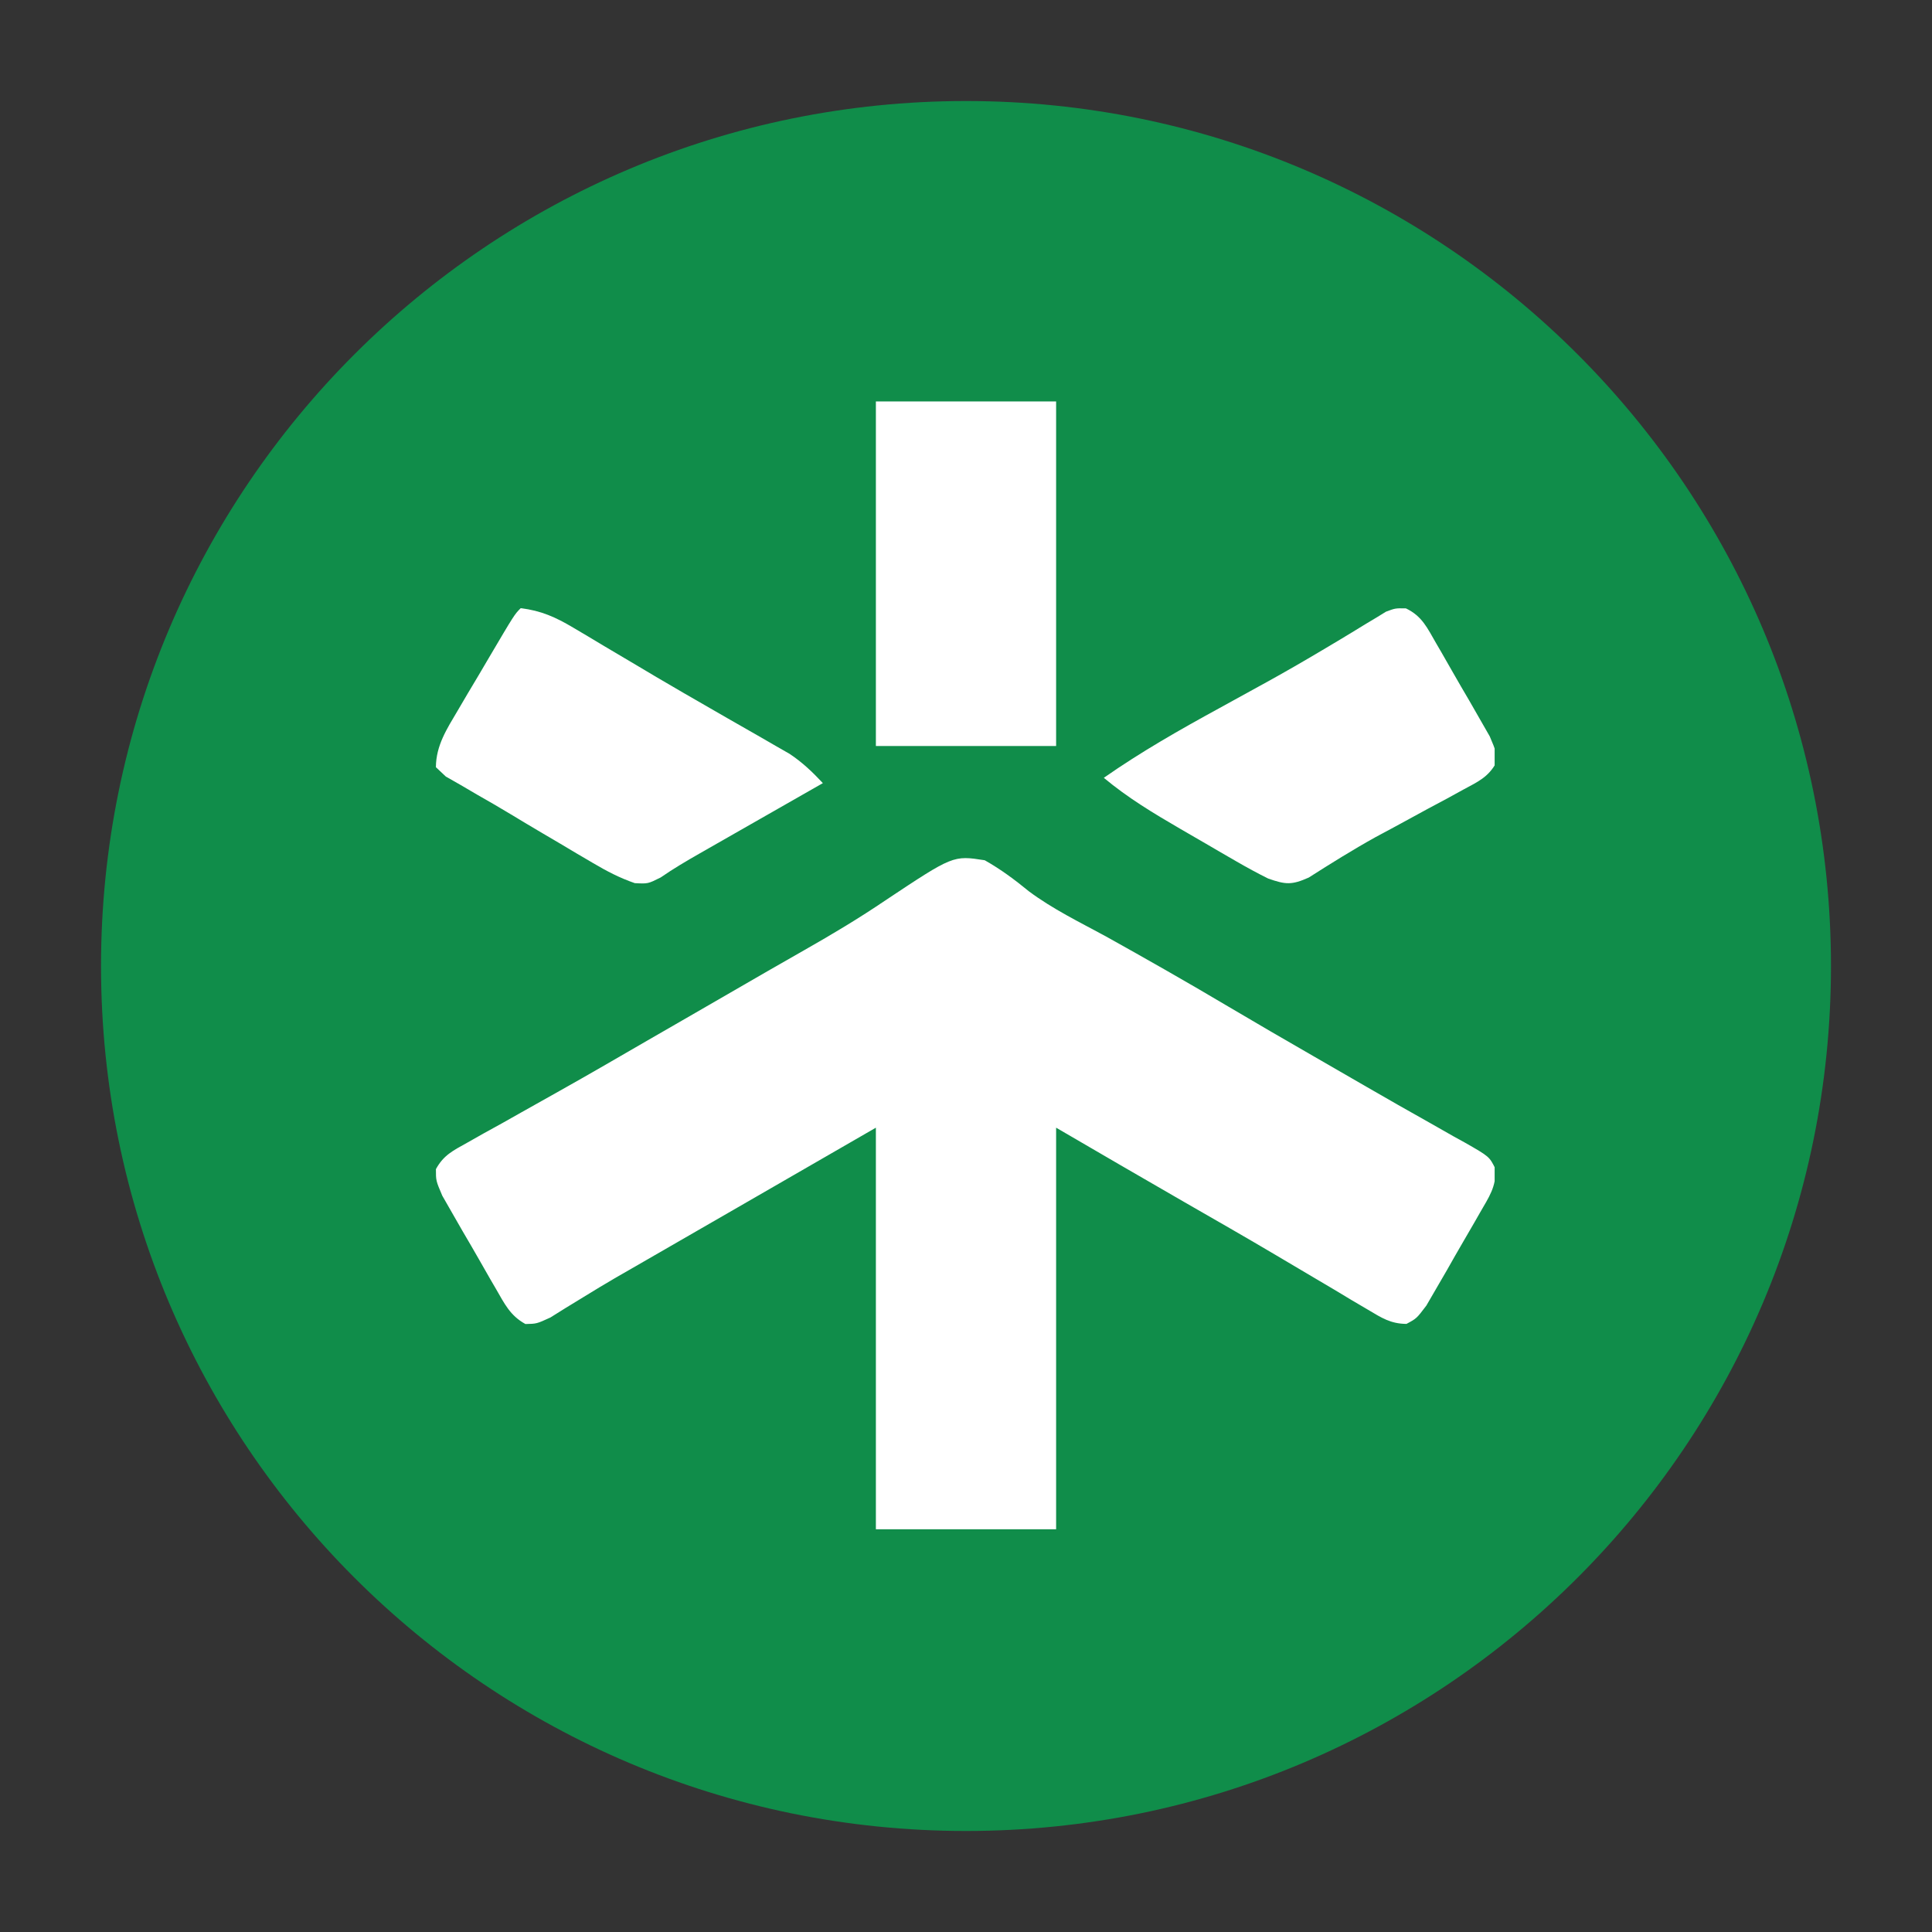 <svg xmlns="http://www.w3.org/2000/svg" xmlns:xlink="http://www.w3.org/1999/xlink" width="500" zoomAndPan="magnify" viewBox="0 0 375 375" height="500" preserveAspectRatio="xMidYMid meet" version="1.0"><rect x="0" y="0" width="375" height="375" fill="#333333" stroke="none"/><defs><clipPath id="68d49bca6e"><path d="M 19.609 19.609 L 355.391 19.609 L 355.391 355.391 L 19.609 355.391 Z M 19.609 19.609 " clip-rule="nonzero"/></clipPath><clipPath id="322ce388aa"><path d="M 187.5 19.609 C 94.777 19.609 19.609 94.777 19.609 187.5 C 19.609 280.223 94.777 355.391 187.5 355.391 C 280.223 355.391 355.391 280.223 355.391 187.5 C 355.391 94.777 280.223 19.609 187.5 19.609 Z M 187.5 19.609 " clip-rule="nonzero"/></clipPath><clipPath id="0642427dc6"><path d="M 84.609 166 L 290.109 166 L 290.109 296.828 L 84.609 296.828 Z M 84.609 166 " clip-rule="nonzero"/></clipPath><clipPath id="ba02b6ed55"><path d="M 170 77.828 L 205 77.828 L 205 145 L 170 145 Z M 170 77.828 " clip-rule="nonzero"/></clipPath><clipPath id="1ec79d6dcc"><path d="M 214 118 L 290.109 118 L 290.109 172 L 214 172 Z M 214 118 " clip-rule="nonzero"/></clipPath><clipPath id="aba3eb35cf"><path d="M 84.609 118 L 160 118 L 160 172 L 84.609 172 Z M 84.609 118 " clip-rule="nonzero"/></clipPath></defs><g clip-path="url(#68d49bca6e)"><g clip-path="url(#322ce388aa)"><path fill="#108d4a" d="M 19.609 19.609 L 355.391 19.609 L 355.391 355.391 L 19.609 355.391 Z M 19.609 19.609 " fill-opacity="1" fill-rule="nonzero"/></g></g><g clip-path="url(#0642427dc6)"><path fill="#ffffff" d="M 191.133 166.973 C 194.293 168.762 196.902 170.707 199.699 172.996 C 204.312 176.434 209.523 178.973 214.574 181.711 C 222.547 186.152 230.477 190.66 238.324 195.32 C 243.852 198.598 249.41 201.816 254.977 205.023 C 258.445 207.02 261.906 209.023 265.371 211.023 C 269.379 213.34 273.398 215.633 277.438 217.895 C 279.031 218.805 280.629 219.711 282.223 220.617 C 282.945 221.016 283.668 221.41 284.41 221.82 C 289.082 224.496 289.082 224.496 290.258 226.855 C 290.457 230.352 288.984 232.375 287.258 235.387 C 286.926 235.973 286.59 236.559 286.246 237.16 C 285.539 238.395 284.82 239.625 284.102 240.855 C 283 242.734 281.926 244.625 280.855 246.523 C 280.16 247.723 279.469 248.918 278.77 250.113 C 277.824 251.746 277.824 251.746 276.855 253.414 C 274.957 255.922 274.957 255.922 272.992 256.969 C 269.906 256.941 268.172 255.793 265.527 254.219 C 264.473 253.598 263.414 252.977 262.324 252.336 C 261.188 251.652 260.051 250.969 258.879 250.262 C 257.691 249.559 256.5 248.855 255.312 248.156 C 252.824 246.691 250.344 245.223 247.863 243.746 C 241.879 240.199 235.844 236.75 229.812 233.285 C 221.523 228.512 213.254 223.703 204.992 218.883 C 204.992 244.688 204.992 270.492 204.992 297.078 C 193.445 297.078 181.902 297.078 170.008 297.078 C 170.008 271.273 170.008 245.469 170.008 218.883 C 161.18 223.973 152.352 229.066 143.258 234.316 C 140.605 235.844 137.957 237.371 135.227 238.945 C 134.16 239.559 133.098 240.172 132 240.805 C 129.93 242 127.863 243.191 125.793 244.383 C 124.746 244.984 123.699 245.59 122.621 246.211 C 121.117 247.074 121.117 247.074 119.586 247.953 C 117.414 249.219 115.266 250.516 113.129 251.836 C 112.031 252.504 110.938 253.172 109.809 253.863 C 108.824 254.48 107.84 255.094 106.824 255.73 C 104.16 256.949 104.16 256.949 101.984 256.992 C 98.996 255.348 97.926 253.043 96.23 250.113 C 95.891 249.531 95.551 248.949 95.199 248.348 C 94.488 247.117 93.781 245.879 93.082 244.641 C 92.008 242.746 90.906 240.867 89.805 238.992 C 89.113 237.789 88.426 236.59 87.738 235.387 C 87.113 234.297 86.488 233.203 85.844 232.078 C 84.609 229.172 84.609 229.172 84.613 226.926 C 86.102 224.203 87.949 223.324 90.648 221.82 C 92.25 220.914 92.25 220.914 93.879 219.992 C 95.043 219.348 96.207 218.707 97.406 218.047 C 98.621 217.363 99.836 216.676 101.051 215.992 C 103.574 214.566 106.102 213.148 108.633 211.734 C 114.375 208.516 120.066 205.203 125.766 201.902 C 127.988 200.621 130.211 199.34 132.434 198.059 C 138.102 194.785 143.773 191.516 149.438 188.238 C 151.684 186.941 153.938 185.656 156.195 184.375 C 161.551 181.332 166.773 178.211 171.871 174.75 C 185.008 166.02 185.008 166.02 191.133 166.973 Z M 191.133 166.973 " fill-opacity="1" fill-rule="nonzero"/></g><g clip-path="url(#ba02b6ed55)"><path fill="#ffffff" d="M 170.008 77.922 C 181.551 77.922 193.098 77.922 204.992 77.922 C 204.992 99.992 204.992 122.062 204.992 144.801 C 193.445 144.801 181.902 144.801 170.008 144.801 C 170.008 122.73 170.008 100.66 170.008 77.922 Z M 170.008 77.922 " fill-opacity="1" fill-rule="nonzero"/></g><g clip-path="url(#1ec79d6dcc)"><path fill="#ffffff" d="M 272.891 118.086 C 276.047 119.602 277.031 121.887 278.77 124.887 C 279.109 125.469 279.449 126.051 279.797 126.648 C 280.512 127.883 281.219 129.117 281.918 130.359 C 282.992 132.254 284.09 134.129 285.195 136.008 C 285.887 137.207 286.574 138.41 287.258 139.609 C 287.887 140.703 288.512 141.797 289.156 142.922 C 290.391 145.828 290.391 145.828 290.402 148.07 C 288.855 150.859 286.859 151.738 284.066 153.242 C 282.965 153.848 281.863 154.453 280.73 155.074 C 279.566 155.695 278.406 156.316 277.207 156.953 C 274.949 158.18 272.691 159.41 270.434 160.641 C 269.312 161.242 268.188 161.844 267.031 162.465 C 262.594 164.93 258.301 167.609 254.02 170.336 C 250.711 171.809 249.531 171.711 246.148 170.523 C 244.055 169.484 241.996 168.363 239.973 167.191 C 238.809 166.516 237.641 165.84 236.438 165.148 C 235.836 164.793 235.234 164.441 234.613 164.078 C 232.781 163.004 230.945 161.945 229.105 160.887 C 223.867 157.84 218.914 154.863 214.25 150.973 C 221.477 145.922 229.027 141.629 236.758 137.406 C 239.223 136.055 241.688 134.699 244.148 133.34 C 244.758 133.008 245.367 132.672 245.992 132.328 C 249.805 130.219 253.57 128.043 257.309 125.809 C 258.203 125.277 259.094 124.746 260.016 124.195 C 261.664 123.207 263.305 122.211 264.938 121.199 C 265.664 120.766 266.391 120.328 267.141 119.883 C 267.762 119.5 268.379 119.117 269.02 118.727 C 270.84 118.047 270.84 118.047 272.891 118.086 Z M 272.891 118.086 " fill-opacity="1" fill-rule="nonzero"/></g><g clip-path="url(#aba3eb35cf)"><path fill="#ffffff" d="M 101.07 118.047 C 105.023 118.523 107.855 119.801 111.254 121.82 C 112.223 122.395 113.195 122.969 114.195 123.559 C 115.234 124.18 116.273 124.805 117.34 125.445 C 119.551 126.754 121.758 128.062 123.969 129.371 C 125.676 130.387 125.676 130.387 127.418 131.422 C 130.891 133.473 134.383 135.488 137.883 137.496 C 139 138.141 140.117 138.781 141.266 139.445 C 143.414 140.676 145.562 141.906 147.715 143.133 C 148.688 143.695 149.664 144.258 150.668 144.84 C 151.523 145.332 152.379 145.82 153.262 146.324 C 155.746 147.98 157.684 149.828 159.719 152.004 C 158.449 152.727 158.449 152.727 157.156 153.465 C 154 155.266 150.848 157.066 147.691 158.867 C 146.332 159.645 144.969 160.422 143.605 161.199 C 141.641 162.32 139.68 163.441 137.715 164.562 C 137.109 164.906 136.508 165.25 135.887 165.605 C 133.266 167.102 130.715 168.598 128.234 170.316 C 125.766 171.551 125.766 171.551 123.215 171.418 C 120.273 170.402 117.797 169.105 115.113 167.523 C 114.066 166.91 113.023 166.297 111.945 165.664 C 110.859 165.016 109.777 164.371 108.66 163.707 C 107.07 162.773 107.07 162.773 105.449 161.82 C 103.324 160.566 101.207 159.305 99.098 158.027 C 96.941 156.727 94.762 155.457 92.57 154.219 C 91.527 153.605 90.484 152.996 89.406 152.363 C 87.988 151.555 87.988 151.555 86.535 150.727 C 85.582 149.828 85.582 149.828 84.609 148.914 C 84.633 144.68 86.738 141.48 88.852 137.902 C 89.496 136.809 90.137 135.719 90.797 134.59 C 91.809 132.895 91.809 132.895 92.84 131.168 C 93.516 130.02 94.188 128.875 94.883 127.695 C 99.859 119.258 99.859 119.258 101.07 118.047 Z M 101.07 118.047 " fill-opacity="1" fill-rule="nonzero"/></g></svg>